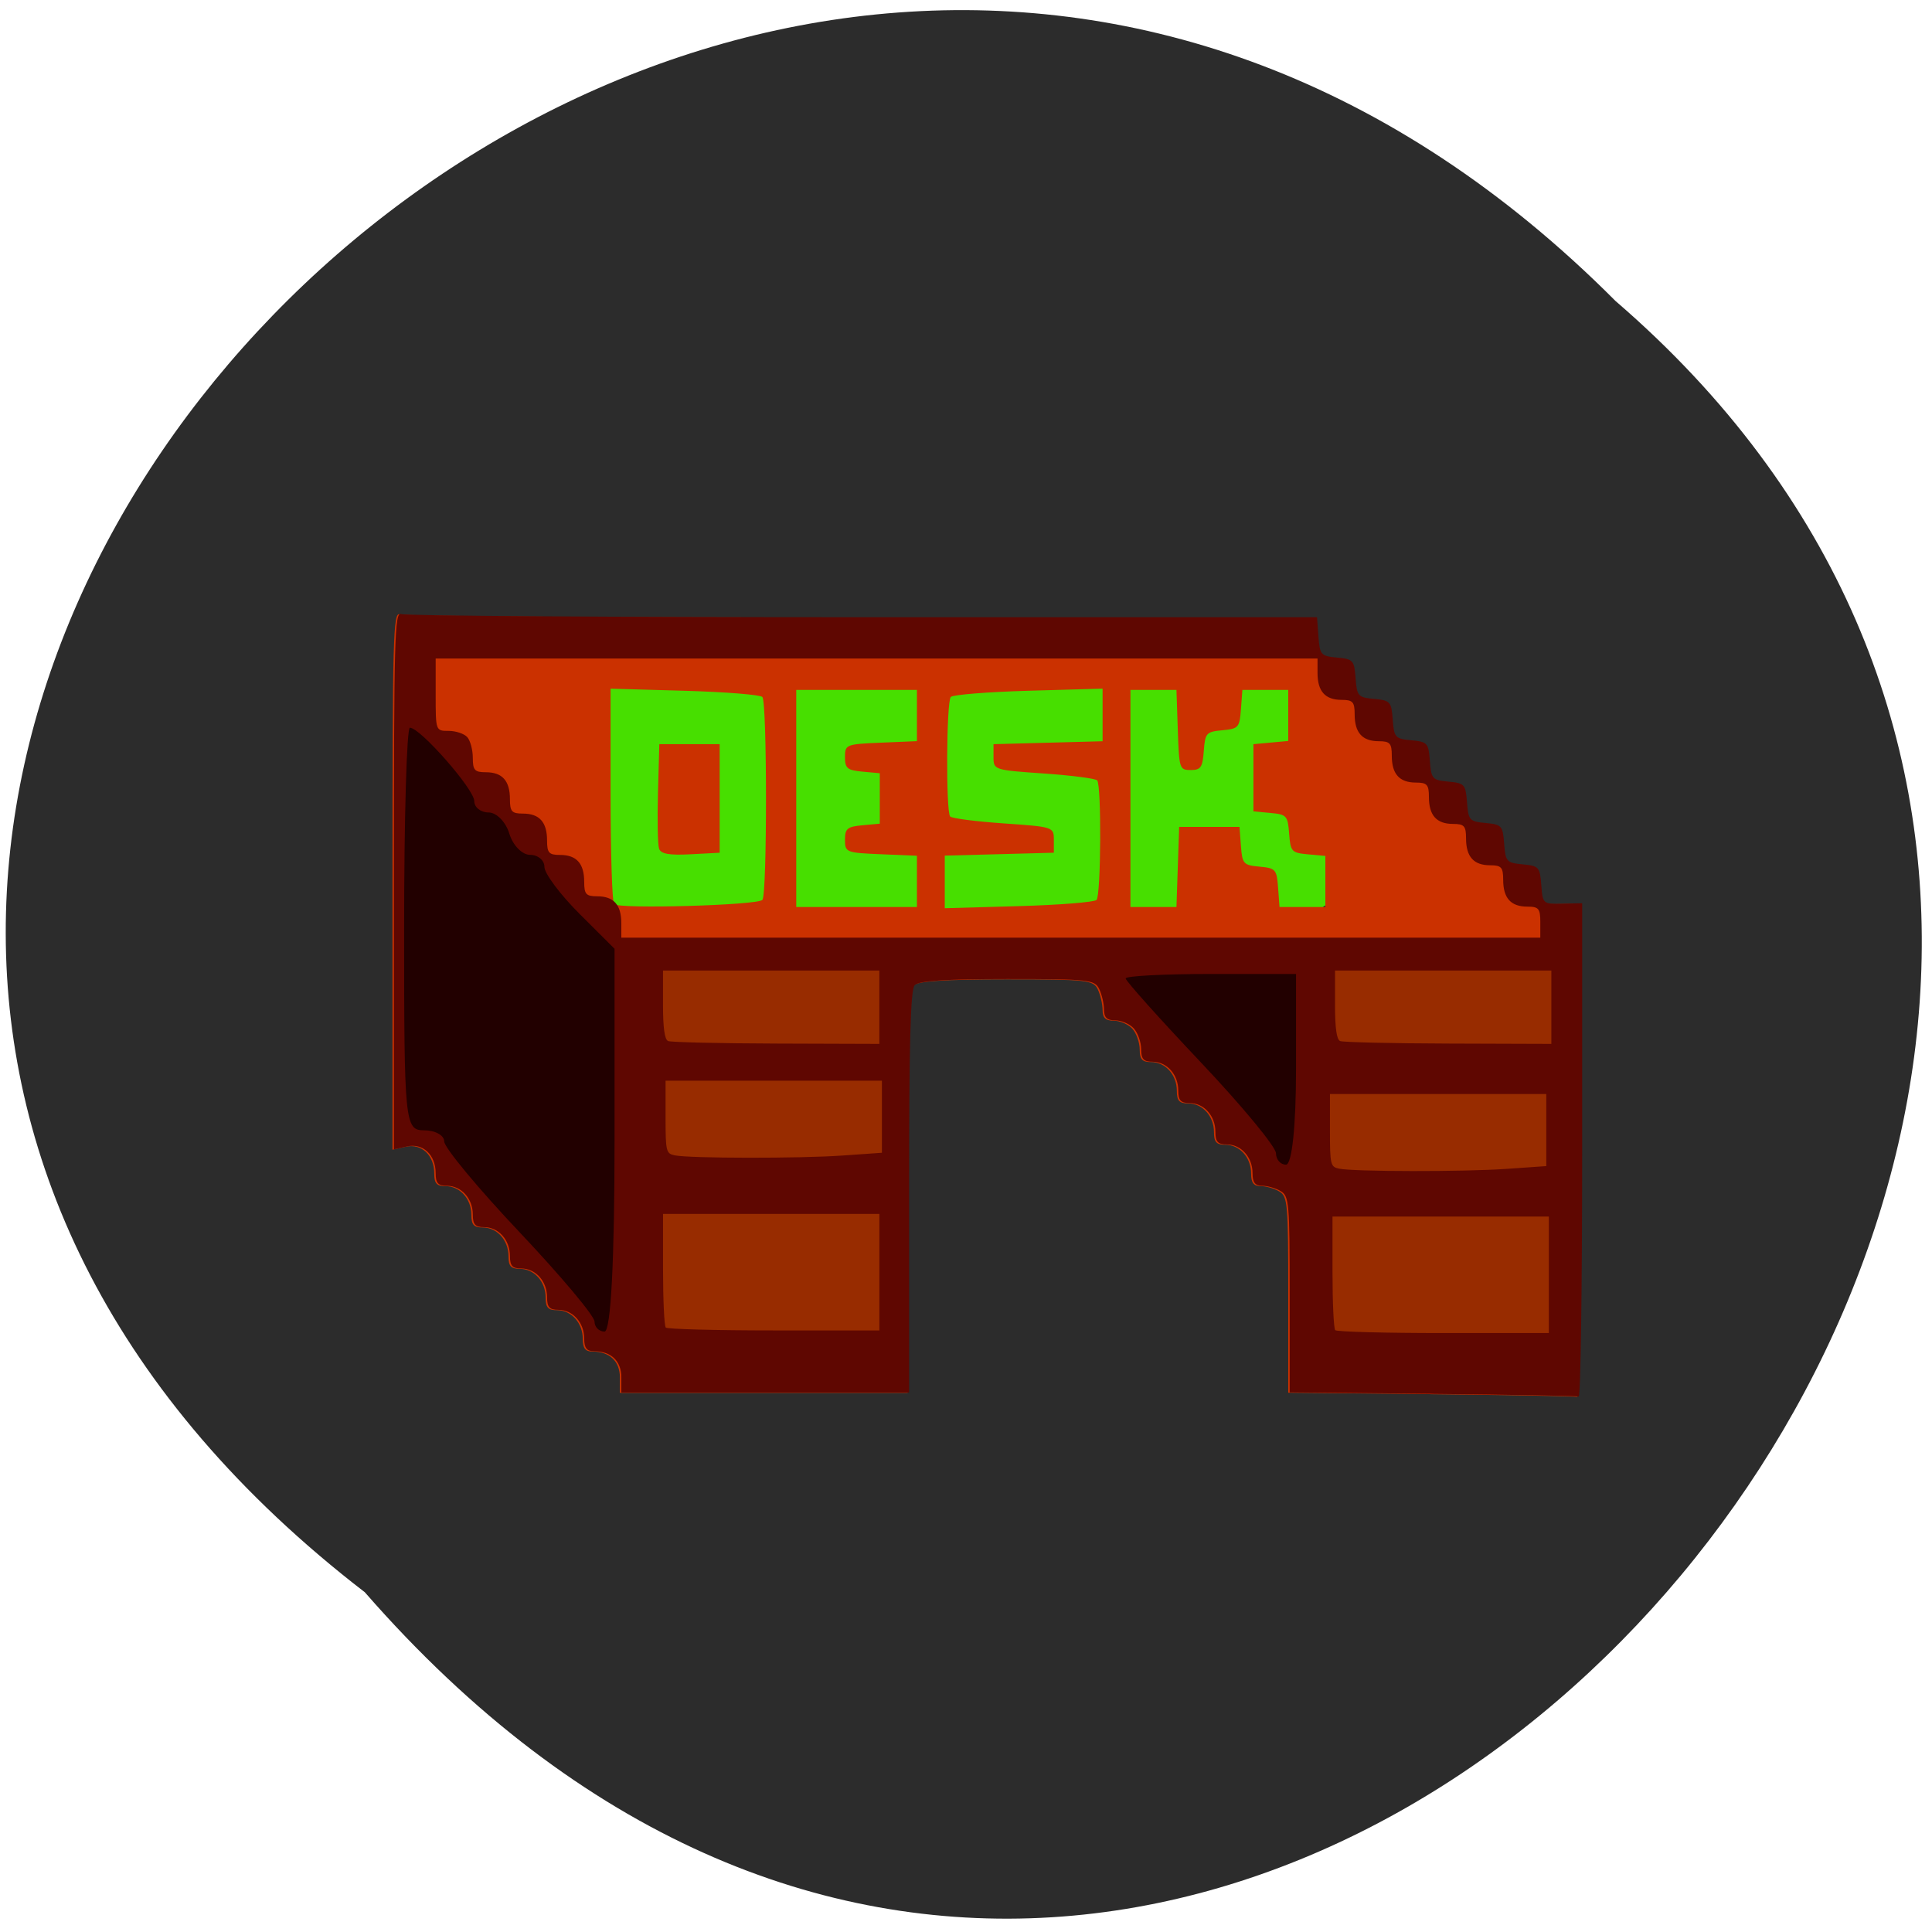 <svg xmlns="http://www.w3.org/2000/svg" viewBox="0 0 256 256"><defs><clipPath><path d="m -24 13 c 0 1.105 -0.672 2 -1.5 2 -0.828 0 -1.5 -0.895 -1.5 -2 0 -1.105 0.672 -2 1.5 -2 0.828 0 1.5 0.895 1.5 2 z" transform="matrix(15.333 0 0 11.5 415 -125.5)"/></clipPath></defs><path d="m 48.34 210.98 c -134.49 -103.58 46.712 -290.55 165.72 -171.1 119.27 102.79 -51.19 302.3 -165.72 171.1" fill="#2c2c2c"/><g transform="matrix(0.863 0 0 0.939 21.748 6.39)"><rect width="128.78" height="35.28" x="56.2" y="88.52" rx="16.337" ry="14.715" fill="#47df00"/><path d="m 194.51 189.93 l -21.914 -0.204 v -13.823 c 0 -12.919 -0.09 -13.872 -1.378 -14.578 -0.758 -0.415 -2.041 -0.755 -2.851 -0.755 -1.084 0 -1.472 -0.467 -1.472 -1.771 0 -2.266 -1.756 -4.064 -3.97 -4.064 -1.357 0 -1.731 -0.382 -1.731 -1.771 0 -2.266 -1.756 -4.064 -3.97 -4.064 -1.357 0 -1.731 -0.382 -1.731 -1.771 0 -2.266 -1.756 -4.064 -3.97 -4.064 -1.357 0 -1.731 -0.382 -1.731 -1.771 0 -0.974 -0.504 -2.287 -1.12 -2.918 -0.616 -0.63 -1.899 -1.146 -2.851 -1.146 -1.274 0 -1.731 -0.398 -1.731 -1.507 0 -0.829 -0.332 -2.142 -0.738 -2.918 -0.689 -1.318 -1.619 -1.411 -14.11 -1.411 -9.451 0 -13.623 0.257 -14.228 0.875 -0.636 0.651 -0.855 8.137 -0.855 29.18 v 28.3 h -22.09 h -22.09 v -2.163 c 0 -2.299 -1.582 -3.673 -4.229 -3.673 -1.084 0 -1.472 -0.467 -1.472 -1.771 0 -2.266 -1.756 -4.064 -3.97 -4.064 -1.357 0 -1.731 -0.382 -1.731 -1.771 0 -2.266 -1.756 -4.064 -3.97 -4.064 -1.357 0 -1.731 -0.382 -1.731 -1.771 0 -2.266 -1.756 -4.064 -3.97 -4.064 -1.357 0 -1.731 -0.382 -1.731 -1.771 0 -2.266 -1.756 -4.064 -3.97 -4.064 -1.357 0 -1.731 -0.382 -1.731 -1.771 0 -2.599 -1.955 -4.284 -4.393 -3.785 l -2.02 0.414 v -37.989 c 0 -34.34 0.108 -37.947 1.127 -37.546 0.62 0.244 32.509 0.443 70.865 0.443 h 69.74 l 0.221 2.735 c 0.208 2.578 0.372 2.748 2.853 2.959 2.473 0.21 2.645 0.387 2.851 2.918 0.206 2.531 0.378 2.707 2.851 2.918 2.473 0.21 2.645 0.387 2.851 2.918 0.206 2.531 0.378 2.707 2.851 2.918 2.473 0.21 2.645 0.387 2.851 2.918 0.206 2.531 0.378 2.707 2.851 2.918 2.473 0.21 2.645 0.387 2.851 2.918 0.206 2.531 0.378 2.707 2.851 2.918 2.473 0.21 2.645 0.387 2.851 2.918 0.206 2.531 0.378 2.707 2.851 2.918 2.473 0.21 2.645 0.387 2.851 2.918 0.216 2.659 0.258 2.693 3.248 2.631 l 3.03 -0.063 v 34.892 c 0 19.19 -0.241 34.815 -0.534 34.721 -0.294 -0.094 -10.396 -0.263 -22.448 -0.375 z m -102.65 -69.75 c 0.738 -0.755 0.733 -27.876 -0.005 -28.631 -0.312 -0.32 -5.684 -0.714 -11.937 -0.877 l -11.369 -0.296 v 14.918 c 0 8.205 0.241 15.172 0.534 15.481 0.689 0.725 22.03 0.168 22.777 -0.594 z m -15.866 -7.221 c -0.207 -0.551 -0.283 -4.095 -0.169 -7.876 l 0.207 -6.875 h 4.632 h 4.632 v 7.659 v 7.659 l -4.463 0.217 c -3.278 0.16 -4.563 -0.048 -4.839 -0.784 z m 39.59 4.609 v -3.616 l -5.523 -0.213 c -5.361 -0.207 -5.523 -0.267 -5.523 -2.037 0 -1.581 0.356 -1.854 2.672 -2.05 l 2.672 -0.226 v -3.559 v -3.559 l -2.672 -0.226 c -2.317 -0.196 -2.672 -0.469 -2.672 -2.05 0 -1.77 0.162 -1.83 5.523 -2.037 l 5.523 -0.213 v -3.616 v -3.616 h -9.264 h -9.264 v 15.318 v 15.318 h 9.264 h 9.264 v -3.616 z m 27.582 2.617 c 0.682 -0.698 0.77 -16.178 0.096 -16.868 -0.26 -0.266 -3.948 -0.703 -8.195 -0.973 -7.636 -0.484 -7.723 -0.51 -7.723 -2.313 v -1.824 l 8.374 -0.206 l 8.374 -0.206 v -3.711 v -3.711 l -11.369 0.296 c -6.253 0.163 -11.625 0.558 -11.937 0.877 -0.682 0.698 -0.77 16.178 -0.096 16.868 0.26 0.266 3.948 0.703 8.195 0.973 7.636 0.484 7.723 0.51 7.723 2.313 v 1.824 l -8.374 0.206 l -8.374 0.205 v 3.711 v 3.711 l 11.369 -0.296 c 6.253 -0.163 11.625 -0.558 11.937 -0.877 z m 12.475 -4.654 l 0.208 -5.653 h 4.632 h 4.632 l 0.219 2.694 c 0.206 2.531 0.378 2.707 2.851 2.918 2.481 0.211 2.645 0.381 2.853 2.959 l 0.221 2.735 h 3.52 h 3.52 v -3.603 v -3.603 l -2.672 -0.226 c -2.519 -0.213 -2.685 -0.381 -2.891 -2.92 -0.206 -2.531 -0.378 -2.707 -2.851 -2.918 l -2.632 -0.224 v -4.741 v -4.741 l 2.672 -0.226 l 2.672 -0.226 v -3.603 v -3.603 h -3.52 h -3.52 l -0.221 2.735 c -0.208 2.578 -0.372 2.748 -2.853 2.959 -2.473 0.21 -2.645 0.387 -2.851 2.918 -0.189 2.327 -0.461 2.694 -2 2.694 -1.729 0 -1.788 -0.166 -1.99 -5.653 l -0.208 -5.653 h -3.533 h -3.533 v 15.318 v 15.318 h 3.533 h 3.533 l 0.208 -5.653 z" fill="#cb3100"/><path d="m 194.73 189.88 l -21.914 -0.204 v -13.823 c 0 -12.919 -0.09 -13.872 -1.378 -14.578 -0.758 -0.415 -2.041 -0.755 -2.851 -0.755 -1.084 0 -1.472 -0.467 -1.472 -1.771 0 -2.266 -1.756 -4.064 -3.97 -4.064 -1.357 0 -1.731 -0.382 -1.731 -1.771 0 -2.266 -1.756 -4.064 -3.97 -4.064 -1.357 0 -1.731 -0.382 -1.731 -1.771 0 -2.266 -1.756 -4.064 -3.97 -4.064 -1.357 0 -1.731 -0.382 -1.731 -1.771 0 -0.974 -0.504 -2.287 -1.12 -2.918 -0.616 -0.63 -1.899 -1.146 -2.851 -1.146 -1.274 0 -1.731 -0.398 -1.731 -1.507 0 -0.829 -0.332 -2.142 -0.738 -2.918 -0.689 -1.318 -1.619 -1.411 -14.11 -1.411 -9.451 0 -13.623 0.257 -14.228 0.875 -0.636 0.651 -0.855 8.137 -0.855 29.18 v 28.3 h -22.09 h -22.09 v -2.163 c 0 -2.299 -1.582 -3.673 -4.229 -3.673 -1.084 0 -1.472 -0.467 -1.472 -1.771 0 -2.266 -1.756 -4.064 -3.97 -4.064 -1.357 0 -1.731 -0.382 -1.731 -1.771 0 -2.266 -1.756 -4.064 -3.97 -4.064 -1.357 0 -1.731 -0.382 -1.731 -1.771 0 -2.266 -1.756 -4.064 -3.97 -4.064 -1.357 0 -1.731 -0.382 -1.731 -1.771 0 -2.266 -1.756 -4.064 -3.97 -4.064 -1.357 0 -1.731 -0.382 -1.731 -1.771 0 -2.599 -1.955 -4.284 -4.393 -3.785 l -2.02 0.414 v -37.989 c 0 -34.34 0.108 -37.947 1.127 -37.546 0.62 0.244 32.509 0.443 70.865 0.443 h 69.74 l 0.221 2.735 c 0.208 2.578 0.372 2.748 2.853 2.959 2.473 0.21 2.645 0.387 2.851 2.918 0.206 2.531 0.378 2.707 2.851 2.918 2.473 0.21 2.645 0.387 2.851 2.918 0.206 2.531 0.378 2.707 2.851 2.918 2.473 0.21 2.645 0.387 2.851 2.918 0.206 2.531 0.378 2.707 2.851 2.918 2.473 0.21 2.645 0.387 2.851 2.918 0.206 2.531 0.378 2.707 2.851 2.918 2.473 0.21 2.645 0.387 2.851 2.918 0.206 2.531 0.378 2.707 2.851 2.918 2.473 0.21 2.645 0.387 2.851 2.918 0.216 2.659 0.258 2.693 3.248 2.631 l 3.03 -0.063 v 34.892 c 0 19.19 -0.241 34.815 -0.534 34.721 -0.294 -0.094 -10.396 -0.263 -22.448 -0.375 z m 16.569 -66.56 c 0 -1.91 -0.253 -2.188 -1.995 -2.188 -2.532 0 -3.706 -1.201 -3.706 -3.793 0 -1.751 -0.285 -2.042 -1.995 -2.042 -2.532 0 -3.706 -1.201 -3.706 -3.793 0 -1.751 -0.285 -2.042 -1.995 -2.042 -2.532 0 -3.706 -1.201 -3.706 -3.793 0 -1.751 -0.285 -2.042 -1.995 -2.042 -2.532 0 -3.706 -1.201 -3.706 -3.793 0 -1.751 -0.285 -2.042 -1.995 -2.042 -2.532 0 -3.706 -1.201 -3.706 -3.793 0 -1.751 -0.285 -2.042 -1.995 -2.042 -2.532 0 -3.706 -1.201 -3.706 -3.793 v -2.042 h -67.7 h -67.7 v 5.106 c 0 5.106 0 5.106 1.995 5.106 1.097 0 2.38 0.394 2.851 0.875 0.47 0.481 0.855 1.794 0.855 2.918 0 1.751 0.285 2.042 1.995 2.042 2.532 0 3.706 1.201 3.706 3.793 0 1.751 0.285 2.042 1.995 2.042 2.532 0 3.706 1.201 3.706 3.793 0 1.751 0.285 2.042 1.995 2.042 2.532 0 3.706 1.201 3.706 3.793 0 1.751 0.285 2.042 1.995 2.042 2.532 0 3.706 1.201 3.706 3.793 v 2.042 h 70.55 h 70.55 v -2.188 z" fill="#5f0701"/><g fill="#982c00"><path d="m 77.02 180.53 c -0.23 -0.223 -0.418 -3.923 -0.418 -8.222 v -7.816 h 16.609 h 16.609 v 8.222 v 8.222 h -16.191 c -8.905 0 -16.379 -0.183 -16.609 -0.406 z"/><path d="m 78.4 156.23 c -1.329 -0.249 -1.41 -0.558 -1.41 -5.399 v -5.135 h 16.609 h 16.609 v 5.085 v 5.085 l -6.111 0.393 c -6.57 0.423 -23.383 0.403 -25.697 -0.03 z"/><path d="m 77.38 140.1 c -0.534 -0.209 -0.783 -1.841 -0.783 -5.129 v -4.822 h 16.609 h 16.609 v 5.177 v 5.177 l -15.826 -0.048 c -8.704 -0.026 -16.178 -0.186 -16.609 -0.355 z"/><path d="m 180.56 140.1 c -0.534 -0.209 -0.783 -1.841 -0.783 -5.129 v -4.822 h 16.609 h 16.609 v 5.177 v 5.177 l -15.826 -0.048 c -8.704 -0.026 -16.178 -0.186 -16.609 -0.355 z"/><path d="m 180.41 158.11 c -1.329 -0.249 -1.41 -0.558 -1.41 -5.399 v -5.135 h 16.609 h 16.609 v 5.085 v 5.085 l -6.111 0.393 c -6.57 0.423 -23.383 0.403 -25.697 -0.03 z"/><path d="m 179.81 180.9 c -0.23 -0.223 -0.418 -3.923 -0.418 -8.222 v -7.816 h 16.609 h 16.609 v 8.222 v 8.222 h -16.191 c -8.905 0 -16.379 -0.183 -16.609 -0.406 z"/></g><g fill="#200"><path d="m 66.08 179.68 c 0 -0.782 -5.193 -6.468 -11.539 -12.636 -6.346 -6.167 -11.539 -11.918 -11.539 -12.78 0 -0.862 -1.385 -1.567 -3.077 -1.567 -2.969 0 -3.077 -0.997 -3.077 -28.406 0 -15.623 0.399 -28.406 0.888 -28.406 1.583 0 9.882 8.692 9.882 10.35 0 0.886 0.992 1.61 2.204 1.61 1.212 0 2.644 1.346 3.181 2.99 0.537 1.645 1.968 2.99 3.181 2.99 1.212 0 2.204 0.762 2.204 1.692 0 0.931 2.423 3.913 5.385 6.627 l 5.385 4.935 v 27.01 c 0 17.01 -0.57 27.01 -1.539 27.01 -0.846 0 -1.539 -0.64 -1.539 -1.423 z"/><path d="m 170.71 155.93 c 0 -0.889 -5.193 -6.661 -11.539 -12.828 -6.346 -6.167 -11.539 -11.495 -11.539 -11.84 0 -0.345 5.885 -0.627 13.08 -0.627 h 13.08 v 13.455 c 0 7.974 -0.627 13.455 -1.539 13.455 -0.846 0 -1.539 -0.727 -1.539 -1.616 z"/></g></g></svg>